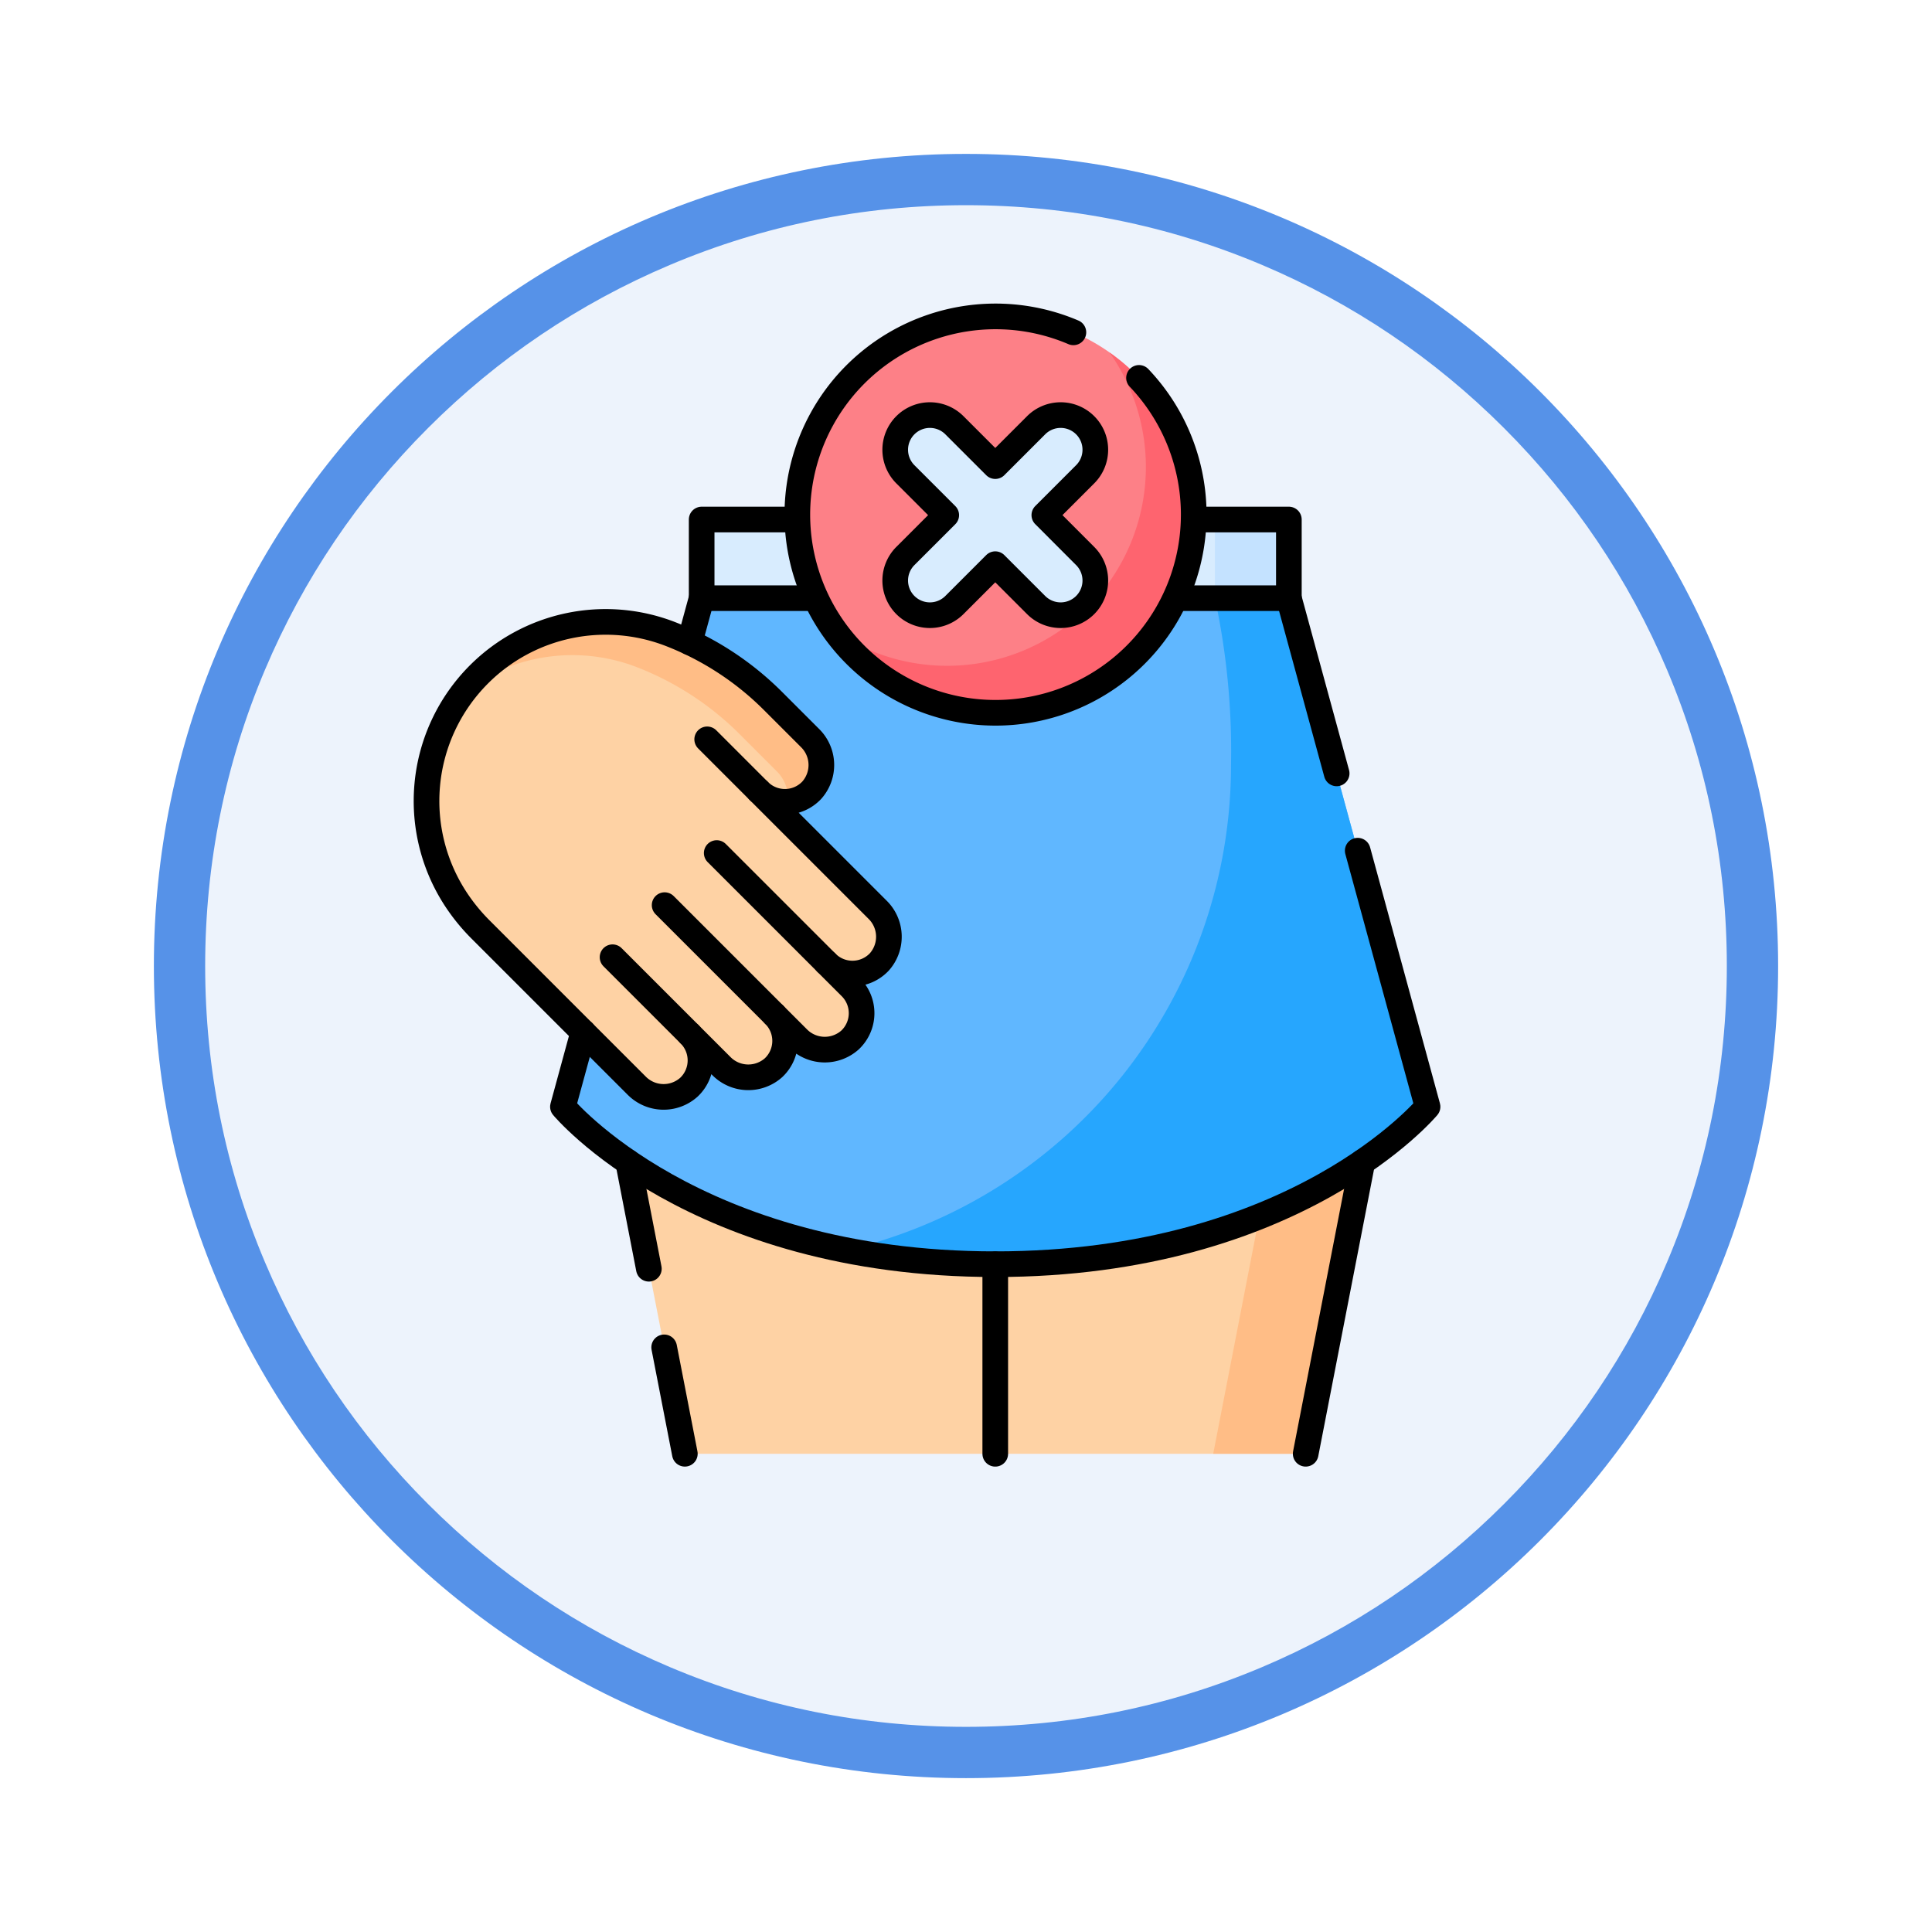 <svg xmlns="http://www.w3.org/2000/svg" xmlns:xlink="http://www.w3.org/1999/xlink" width="113" height="113" viewBox="0 0 113 113">
  <defs>
    <filter id="Trazado_982547" x="0" y="0" width="113" height="113" filterUnits="userSpaceOnUse">
      <feOffset dy="3" input="SourceAlpha"/>
      <feGaussianBlur stdDeviation="3" result="blur"/>
      <feFlood flood-opacity="0.161"/>
      <feComposite operator="in" in2="blur"/>
      <feComposite in="SourceGraphic"/>
    </filter>
  </defs>
  <g id="Grupo_1206729" data-name="Grupo 1206729" transform="translate(-4462 -3870.467)">
    <g id="Grupo_1206728" data-name="Grupo 1206728">
      <g id="Grupo_1206224" data-name="Grupo 1206224" transform="translate(3668.51 2815.125)">
        <g id="Grupo_1202717" data-name="Grupo 1202717" transform="translate(0 -1644.681)">
          <g id="Grupo_1202072" data-name="Grupo 1202072" transform="translate(0 324.215)">
            <g id="Grupo_1178713" data-name="Grupo 1178713" transform="translate(0 886.374)">
              <g id="Grupo_1176922" data-name="Grupo 1176922" transform="translate(802.49 1495.435)">
                <g id="Grupo_1172322" data-name="Grupo 1172322" transform="translate(0 0)">
                  <g id="Grupo_1164700" data-name="Grupo 1164700">
                    <g id="Grupo_1160931" data-name="Grupo 1160931">
                      <g id="Grupo_1160749" data-name="Grupo 1160749">
                        <g id="Grupo_1158891" data-name="Grupo 1158891">
                          <g id="Grupo_1157406" data-name="Grupo 1157406">
                            <g id="Grupo_1155793" data-name="Grupo 1155793">
                              <g id="Grupo_1154704" data-name="Grupo 1154704">
                                <g id="Grupo_1150790" data-name="Grupo 1150790">
                                  <g id="Grupo_1154214" data-name="Grupo 1154214">
                                    <g id="Grupo_1152583" data-name="Grupo 1152583">
                                      <g id="Grupo_1146973" data-name="Grupo 1146973">
                                        <g id="Grupo_1146954" data-name="Grupo 1146954">
                                          <g transform="matrix(1, 0, 0, 1, -9, -6)" filter="url(#Trazado_982547)">
                                            <g id="Trazado_982547-2" data-name="Trazado 982547" transform="translate(9 6)" fill="#edf3fc">
                                              <path d="M 47.5 93.5 C 41.289 93.5 35.265 92.284 29.595 89.886 C 24.118 87.569 19.198 84.252 14.973 80.027 C 10.748 75.802 7.431 70.882 5.114 65.405 C 2.716 59.735 1.5 53.711 1.5 47.5 C 1.5 41.289 2.716 35.265 5.114 29.595 C 7.431 24.118 10.748 19.198 14.973 14.973 C 19.198 10.748 24.118 7.431 29.595 5.114 C 35.265 2.716 41.289 1.5 47.5 1.5 C 53.711 1.5 59.735 2.716 65.405 5.114 C 70.882 7.431 75.802 10.748 80.027 14.973 C 84.252 19.198 87.569 24.118 89.886 29.595 C 92.284 35.265 93.5 41.289 93.5 47.5 C 93.5 53.711 92.284 59.735 89.886 65.405 C 87.569 70.882 84.252 75.802 80.027 80.027 C 75.802 84.252 70.882 87.569 65.405 89.886 C 59.735 92.284 53.711 93.5 47.5 93.5 Z" stroke="none"/>
                                              <path d="M 47.5 3 C 41.491 3 35.664 4.176 30.18 6.496 C 24.881 8.737 20.122 11.946 16.034 16.034 C 11.946 20.121 8.737 24.881 6.496 30.179 C 4.176 35.664 3 41.491 3 47.5 C 3 53.509 4.176 59.336 6.496 64.82 C 8.737 70.119 11.946 74.878 16.034 78.966 C 20.122 83.054 24.881 86.263 30.18 88.504 C 35.664 90.824 41.491 92 47.5 92 C 53.509 92 59.336 90.824 64.821 88.504 C 70.119 86.263 74.878 83.054 78.966 78.966 C 83.054 74.878 86.263 70.119 88.504 64.82 C 90.824 59.336 92 53.509 92 47.5 C 92 41.491 90.824 35.664 88.504 30.179 C 86.263 24.881 83.054 20.121 78.966 16.034 C 74.878 11.946 70.119 8.737 64.821 6.496 C 59.336 4.176 53.509 3 47.5 3 M 47.5 0 C 73.734 0 95 21.266 95 47.5 C 95 73.733 73.734 95 47.5 95 C 21.266 95 7.62939453125e-06 73.733 7.62939453125e-06 47.5 C 7.62939453125e-06 21.266 21.266 0 47.5 0 Z" stroke="none" fill="#5692e8"/>
                                            </g>
                                          </g>
                                        </g>
                                      </g>
                                    </g>
                                  </g>
                                </g>
                              </g>
                            </g>
                          </g>
                        </g>
                      </g>
                    </g>
                  </g>
                </g>
              </g>
            </g>
          </g>
        </g>
      </g>
      <g id="sexual-harassment_9878950" transform="translate(4449.649 3881.469)">
        <rect id="Rectángulo_418058" data-name="Rectángulo 418058" width="34.346" height="4.598" transform="translate(53.39 19.385)" fill="#d8ecfe"/>
        <rect id="Rectángulo_418059" data-name="Rectángulo 418059" width="4.327" height="4.598" transform="translate(83.408 19.385)" fill="#c4e2ff"/>
        <path id="Trazado_1049682" data-name="Trazado 1049682" d="M119.861,348.546l4.057,20.876h36.312l4.057-20.876Z" transform="translate(-71.511 -295.394)" fill="#fed2a4"/>
        <path id="Trazado_1049683" data-name="Trazado 1049683" d="M385.084,348.546l-4.056,20.876h5.409l4.057-20.876Z" transform="translate(-297.718 -295.394)" fill="#ffbd86"/>
        <path id="Trazado_1049684" data-name="Trazado 1049684" d="M122.186,169.588c-17.644,0-25.286-9.21-25.286-9.21l8.113-29.748h34.346l8.113,29.748S139.83,169.588,122.186,169.588Z" transform="translate(-51.624 -106.648)" fill="#60b7ff"/>
        <path id="Trazado_1049685" data-name="Trazado 1049685" d="M246.559,130.629h-4.327a42.548,42.548,0,0,1,.942,9.77,29.136,29.136,0,0,1-22.507,28.37,45.132,45.132,0,0,0,8.719.818c17.644,0,25.286-9.21,25.286-9.21Z" transform="translate(-158.823 -106.647)" fill="#26a6fe"/>
        <g id="Grupo_1206726" data-name="Grupo 1206726" transform="translate(37.298 25.369)">
          <g id="Grupo_1206725" data-name="Grupo 1206725" transform="translate(0)">
            <path id="Trazado_1049686" data-name="Trazado 1049686" d="M52.649,168.206a2.154,2.154,0,0,0,.041-3.086l1.87,1.87a2.215,2.215,0,0,0,3.04.074,2.154,2.154,0,0,0,.041-3.086l1.392,1.392a2.215,2.215,0,0,0,3.04.074,2.154,2.154,0,0,0,.041-3.086l-1.426-1.426a2.154,2.154,0,0,0,3.086-.041,2.215,2.215,0,0,0-.074-3.04l-6.963-6.963a2.154,2.154,0,0,0,3.086-.041,2.215,2.215,0,0,0-.074-3.04l-2.193-2.193a17.4,17.4,0,0,0-5.969-3.9h0a10.475,10.475,0,0,0-11.22,2.349h0a10.475,10.475,0,0,0-1.186,13.4h0a11.194,11.194,0,0,0,1.266,1.513l9.162,9.162A2.215,2.215,0,0,0,52.649,168.206Z" transform="translate(-37.298 -140.992)" fill="#fed2a4"/>
            <path id="Trazado_1049687" data-name="Trazado 1049687" d="M63.587,143.658h0a17.4,17.4,0,0,1,5.969,3.9l2.193,2.193a2.24,2.24,0,0,1,.634,1.756,2.145,2.145,0,0,0,1.387-.662,2.215,2.215,0,0,0-.074-3.04L71.5,145.613a17.4,17.4,0,0,0-5.969-3.9h0a10.475,10.475,0,0,0-11.22,2.349h0A10.514,10.514,0,0,0,53.4,145.1,10.475,10.475,0,0,1,63.587,143.658Z" transform="translate(-51.245 -140.992)" fill="#ffbd86"/>
          </g>
        </g>
        <g id="Grupo_1206727" data-name="Grupo 1206727" transform="translate(58.934 7.5)">
          <circle id="Elipse_12970" data-name="Elipse 12970" cx="11.629" cy="11.629" r="11.629" transform="translate(0 0)" fill="#fd8087"/>
          <path id="Trazado_1049688" data-name="Trazado 1049688" d="M230.944,23.321a11.626,11.626,0,0,1-16.2,16.2,11.627,11.627,0,1,0,16.2-16.2Z" transform="translate(-212.628 -21.203)" fill="#fe646f"/>
          <path id="Trazado_1049689" data-name="Trazado 1049689" d="M253.188,51.244h0a2.028,2.028,0,0,0-2.868,0l-2.39,2.39-2.39-2.39a2.028,2.028,0,0,0-2.868,0h0a2.028,2.028,0,0,0,0,2.868l2.39,2.39-2.39,2.39a2.028,2.028,0,0,0,0,2.868h0a2.028,2.028,0,0,0,2.868,0l2.39-2.39,2.39,2.39a2.028,2.028,0,0,0,2.868,0h0a2.028,2.028,0,0,0,0-2.868L250.8,56.5l2.39-2.39A2.028,2.028,0,0,0,253.188,51.244Z" transform="translate(-236.3 -44.874)" fill="#d8ecfe"/>
        </g>
        <path id="Trazado_1049690" data-name="Trazado 1049690" d="M163.058,96.28H157.51v4.6h6.6" transform="translate(-104.12 -76.896)" fill="none" stroke="#000" stroke-linecap="round" stroke-linejoin="round" stroke-miterlimit="10" stroke-width="1.5"/>
        <path id="Trazado_1049691" data-name="Trazado 1049691" d="M365.815,96.28h5.548v4.6h-6.6" transform="translate(-283.628 -76.896)" fill="none" stroke="#000" stroke-linecap="round" stroke-linejoin="round" stroke-miterlimit="10" stroke-width="1.5"/>
        <line id="Línea_1105" data-name="Línea 1105" x1="1.21" y1="6.224" transform="translate(51.197 67.803)" fill="none" stroke="#000" stroke-linecap="round" stroke-linejoin="round" stroke-miterlimit="10" stroke-width="1.5"/>
        <path id="Trazado_1049692" data-name="Trazado 1049692" d="M424.746,377.06h0l-3.316,17.058" transform="translate(-332.712 -320.091)" fill="none" stroke="#000" stroke-linecap="round" stroke-linejoin="round" stroke-miterlimit="10" stroke-width="1.5"/>
        <line id="Línea_1106" data-name="Línea 1106" x1="1.211" y1="6.235" transform="translate(49.091 56.97)" fill="none" stroke="#000" stroke-linecap="round" stroke-linejoin="round" stroke-miterlimit="10" stroke-width="1.5"/>
        <path id="Trazado_1049693" data-name="Trazado 1049693" d="M143.386,240.98l4.085,14.977s-7.642,9.209-25.286,9.209S96.9,255.957,96.9,255.957l1.19-4.364" transform="translate(-51.624 -202.227)" fill="none" stroke="#000" stroke-linecap="round" stroke-linejoin="round" stroke-miterlimit="10" stroke-width="1.5"/>
        <line id="Línea_1107" data-name="Línea 1107" x1="2.796" y1="10.251" transform="translate(87.735 23.982)" fill="none" stroke="#000" stroke-linecap="round" stroke-linejoin="round" stroke-miterlimit="10" stroke-width="1.5"/>
        <line id="Línea_1108" data-name="Línea 1108" y1="2.581" x2="0.704" transform="translate(52.686 23.982)" fill="none" stroke="#000" stroke-linecap="round" stroke-linejoin="round" stroke-miterlimit="10" stroke-width="1.5"/>
        <path id="Trazado_1049694" data-name="Trazado 1049694" d="M52.649,168.206a2.154,2.154,0,0,0,.041-3.086l1.87,1.87a2.215,2.215,0,0,0,3.04.074,2.154,2.154,0,0,0,.041-3.086l1.392,1.392a2.215,2.215,0,0,0,3.04.074,2.154,2.154,0,0,0,.041-3.086l-1.426-1.426a2.154,2.154,0,0,0,3.086-.041,2.215,2.215,0,0,0-.074-3.04l-6.963-6.963a2.154,2.154,0,0,0,3.086-.041,2.215,2.215,0,0,0-.074-3.04l-2.193-2.193a17.4,17.4,0,0,0-5.969-3.9h0a10.475,10.475,0,0,0-11.22,2.349h0a10.475,10.475,0,0,0-1.186,13.4h0a11.194,11.194,0,0,0,1.266,1.513l9.162,9.162A2.215,2.215,0,0,0,52.649,168.206Z" transform="translate(0 -115.623)" fill="none" stroke="#000" stroke-linecap="round" stroke-linejoin="round" stroke-miterlimit="10" stroke-width="1.5"/>
        <line id="Línea_1109" data-name="Línea 1109" x2="6.417" y2="6.417" transform="translate(54.271 38.891)" fill="none" stroke="#000" stroke-linecap="round" stroke-linejoin="round" stroke-miterlimit="10" stroke-width="1.5"/>
        <line id="Línea_1110" data-name="Línea 1110" x2="6.417" y2="6.417" transform="translate(51.224 41.938)" fill="none" stroke="#000" stroke-linecap="round" stroke-linejoin="round" stroke-miterlimit="10" stroke-width="1.5"/>
        <line id="Línea_1111" data-name="Línea 1111" x1="3.023" y1="3.023" transform="translate(53.713 32.241)" fill="none" stroke="#000" stroke-linecap="round" stroke-linejoin="round" stroke-miterlimit="10" stroke-width="1.5"/>
        <line id="Línea_1112" data-name="Línea 1112" x1="4.513" y1="4.513" transform="translate(48.178 44.985)" fill="none" stroke="#000" stroke-linecap="round" stroke-linejoin="round" stroke-miterlimit="10" stroke-width="1.5"/>
        <line id="Línea_1113" data-name="Línea 1113" y2="11.088" transform="translate(70.562 62.94)" fill="none" stroke="#000" stroke-linecap="round" stroke-linejoin="round" stroke-miterlimit="10" stroke-width="1.5"/>
        <path id="Trazado_1049695" data-name="Trazado 1049695" d="M218.967,11.1a11.592,11.592,0,1,1-3.839-2.664" transform="translate(-139.996 0)" fill="none" stroke="#000" stroke-linecap="round" stroke-linejoin="round" stroke-miterlimit="10" stroke-width="1.5"/>
        <path id="Trazado_1049696" data-name="Trazado 1049696" d="M253.188,51.244h0a2.028,2.028,0,0,0-2.868,0l-2.39,2.39-2.39-2.39a2.028,2.028,0,0,0-2.868,0h0a2.028,2.028,0,0,0,0,2.868l2.39,2.39-2.39,2.39a2.028,2.028,0,0,0,0,2.868h0a2.028,2.028,0,0,0,2.868,0l2.39-2.39,2.39,2.39a2.028,2.028,0,0,0,2.868,0h0a2.028,2.028,0,0,0,0-2.868L250.8,56.5l2.39-2.39A2.028,2.028,0,0,0,253.188,51.244Z" transform="translate(-177.367 -37.374)" fill="none" stroke="#000" stroke-linecap="round" stroke-linejoin="round" stroke-miterlimit="10" stroke-width="1.5"/>
      </g>
    </g>
  </g>
</svg>
